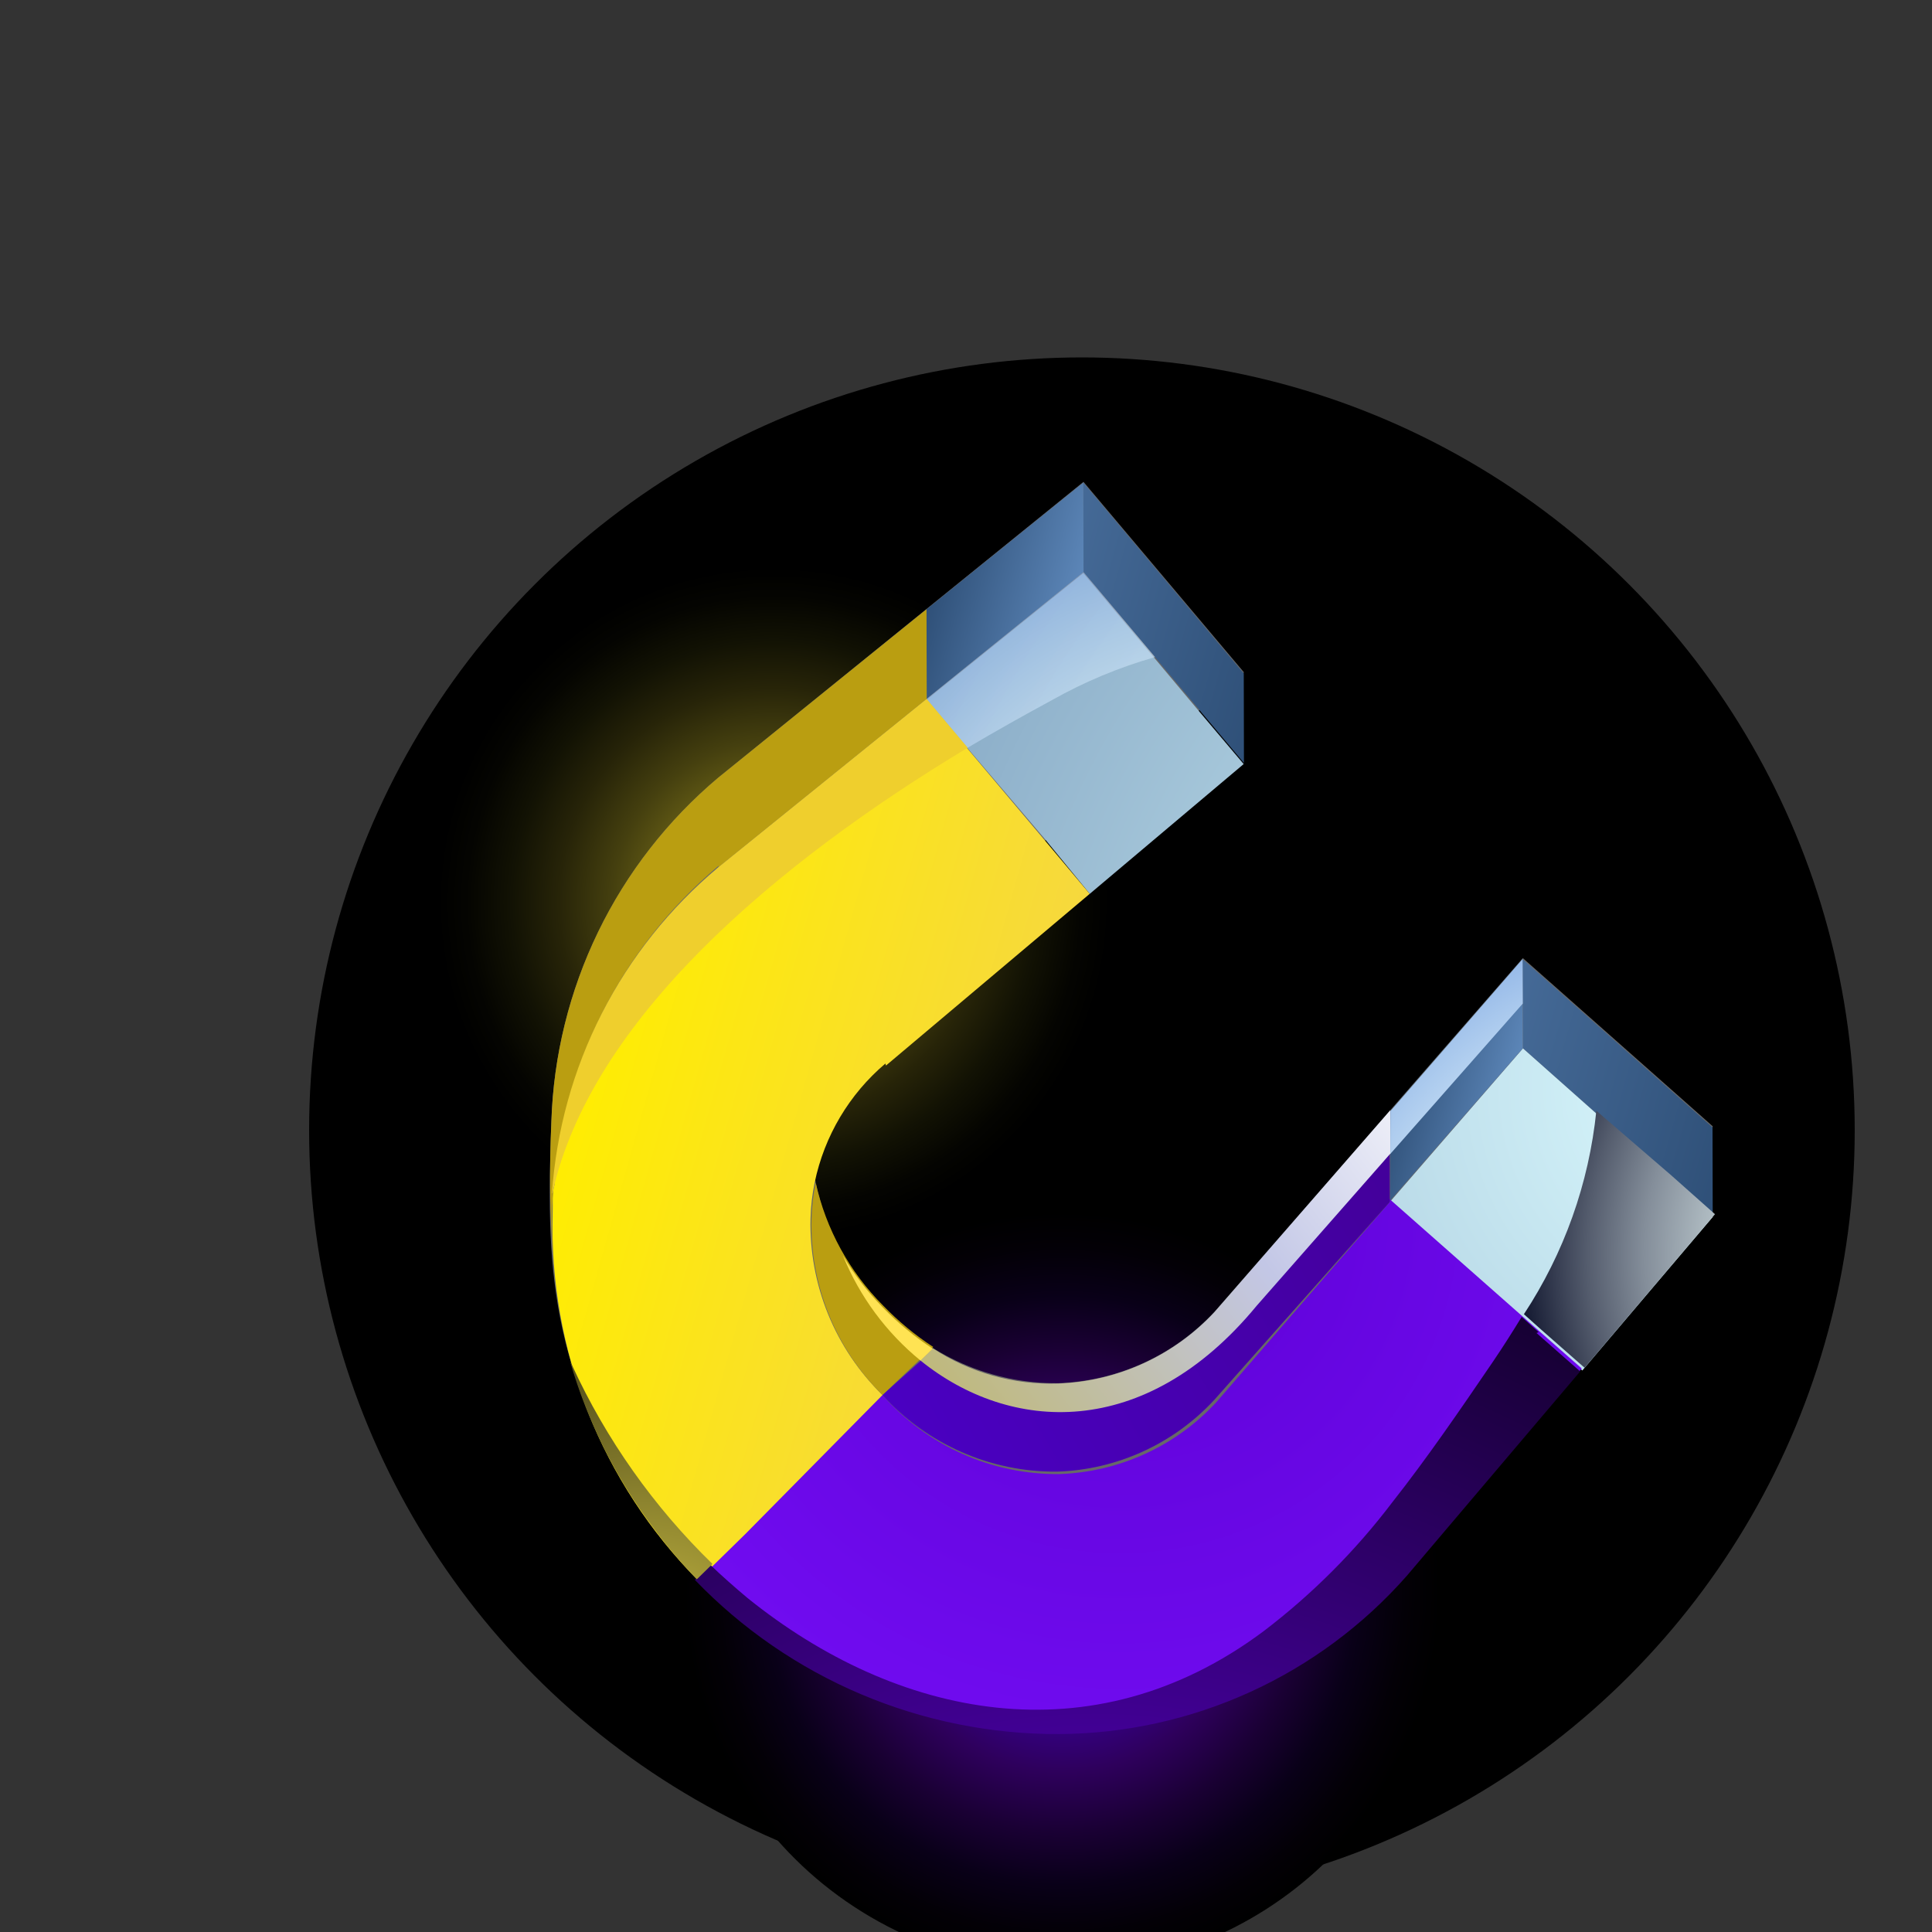 <svg width="100" height="100" viewBox="0 0 100 100" fill="none" xmlns="http://www.w3.org/2000/svg">
<rect x="0" y="0" width="100" height="100" fill="#333333" stroke="none"/>
<circle cx="56" cy="58.5" r="40" fill="black"/>
<g clip-path="url(#clip0_5057_16444)">
<path style="mix-blend-mode:screen" d="M37.822 72.854C32.591 82.323 36.027 94.239 45.496 99.469C54.965 104.7 66.882 101.264 72.112 91.795C77.342 82.326 73.906 70.409 64.437 65.179C54.968 59.949 43.052 63.385 37.822 72.854Z" fill="url(#paint0_radial_5057_16444)"/>
<path style="mix-blend-mode:screen" opacity="0.75" d="M24.278 39.414C20.259 48.139 24.073 58.471 32.798 62.49C41.523 66.51 51.855 62.695 55.874 53.97C59.894 45.245 56.079 34.913 47.354 30.894C38.629 26.875 28.298 30.689 24.278 39.414Z" fill="url(#paint1_radial_5057_16444)"/>
<path d="M88.638 58.353L72.911 76.885C64.074 86.833 42.692 88.257 33.904 79.205C28.232 71.087 28.291 65.177 28.538 58.047C28.647 54.643 29.472 51.3 30.958 48.236C32.444 45.171 34.559 42.454 37.164 40.261L56.081 24.941L64.39 34.804L45.86 50.464C44.694 51.464 43.748 52.695 43.08 54.078C42.412 55.462 42.037 56.968 41.979 58.504C41.944 60.198 42.257 61.881 42.899 63.449C43.541 65.017 44.498 66.437 45.71 67.621C46.853 68.885 48.252 69.893 49.813 70.578C51.374 71.263 53.062 71.609 54.767 71.594C56.295 71.54 57.798 71.185 59.19 70.549C60.581 69.913 61.832 69.009 62.873 67.888L78.823 49.592L88.653 58.299L88.638 58.353Z" fill="#686868"/>
<path fill-rule="evenodd" clip-rule="evenodd" d="M88.65 62.99L88.64 58.354L78.81 49.647L78.825 54.264L88.65 62.99Z" fill="url(#paint2_linear_5057_16444)"/>
<path fill-rule="evenodd" clip-rule="evenodd" d="M64.387 39.493L64.377 34.858L56.073 24.977L56.083 29.613L64.387 39.493Z" fill="url(#paint3_linear_5057_16444)"/>
<path fill-rule="evenodd" clip-rule="evenodd" d="M81.901 70.937L88.652 62.989L86.397 60.985L78.827 54.264L71.941 62.212L79.675 69.037L81.901 70.937ZM54.149 43.508L56.405 46.265L64.373 39.547L62.084 36.839L56.069 29.667L47.953 36.227L54.149 43.508Z" fill="url(#paint4_radial_5057_16444)"/>
<path fill-rule="evenodd" clip-rule="evenodd" d="M71.966 57.509L71.958 62.139L78.823 54.262L78.808 49.645L71.966 57.509Z" fill="url(#paint5_linear_5057_16444)"/>
<path fill-rule="evenodd" clip-rule="evenodd" d="M47.957 31.537L47.967 36.172L56.084 29.612L56.074 24.977L47.957 31.537Z" fill="url(#paint6_linear_5057_16444)"/>
<path fill-rule="evenodd" clip-rule="evenodd" d="M71.938 62.212L62.94 72.597C61.897 73.72 60.643 74.626 59.248 75.261C57.854 75.896 56.347 76.249 54.816 76.298C53.088 76.312 51.378 75.953 49.801 75.247C48.224 74.541 46.818 73.504 45.677 72.206L38.494 79.221L36.044 81.621C38.484 84.158 41.413 86.173 44.654 87.545C47.895 88.916 51.38 89.617 54.9 89.602C58.306 89.584 61.671 88.845 64.772 87.434C67.873 86.023 70.641 83.972 72.893 81.416L81.87 70.832L79.61 68.846L71.876 62.021L71.938 62.212Z" fill="url(#paint7_radial_5057_16444)"/>
<path fill-rule="evenodd" clip-rule="evenodd" d="M45.857 55.153L56.404 46.264L54.133 43.561L47.951 36.226L37.161 44.95C32.278 49.081 29.232 54.979 28.692 61.352C28.566 61.799 28.624 62.279 28.606 62.756C28.507 66.274 29.123 69.776 30.416 73.049C31.709 76.322 33.653 79.299 36.13 81.799L38.581 79.399L45.679 72.205C44.464 71.02 43.506 69.597 42.864 68.026C42.224 66.454 41.913 64.767 41.953 63.071C41.968 62.442 42.041 61.816 42.169 61.201C42.669 58.8 43.957 56.634 45.828 55.048L45.857 55.153Z" fill="url(#paint8_linear_5057_16444)"/>
<path fill-rule="evenodd" clip-rule="evenodd" d="M45.676 72.204C46.817 73.467 48.212 74.473 49.77 75.157C51.328 75.841 53.013 76.187 54.715 76.172C56.246 76.123 57.753 75.77 59.147 75.135C60.542 74.5 61.796 73.594 62.839 72.471L71.938 62.211L71.927 57.575L62.837 68.012C61.797 69.133 60.545 70.038 59.154 70.674C57.763 71.31 56.26 71.665 54.731 71.718C52.436 71.793 50.175 71.157 48.255 69.898L45.676 72.204Z" fill="url(#paint9_linear_5057_16444)"/>
<path fill-rule="evenodd" clip-rule="evenodd" d="M45.676 72.204L48.304 69.719C47.365 69.106 46.498 68.39 45.719 67.584C43.972 65.837 42.758 63.627 42.22 61.215C42.092 61.831 42.019 62.456 42.004 63.084C41.959 64.775 42.262 66.457 42.894 68.025C43.525 69.594 44.472 71.016 45.676 72.204Z" fill="#BA9E11"/>
<path fill-rule="evenodd" clip-rule="evenodd" d="M37.176 44.896L47.966 36.172L47.956 31.537L37.166 40.26C34.561 42.454 32.446 45.171 30.96 48.235C29.474 51.3 28.649 54.642 28.54 58.047C28.421 60.527 28.457 63.013 28.649 65.49C28.574 64.526 28.55 63.559 28.575 62.593C28.684 59.189 29.509 55.846 30.995 52.781C32.481 49.717 34.596 47 37.202 44.806L37.176 44.896Z" fill="#BA9E11"/>
<path style="mix-blend-mode:screen" fill-rule="evenodd" clip-rule="evenodd" d="M82.627 57.493C82.243 61.253 80.956 64.865 78.878 68.022L79.757 68.809L82.017 70.795L88.767 62.847L86.512 60.843L82.627 57.493Z" fill="url(#paint10_radial_5057_16444)"/>
<path style="mix-blend-mode:screen" fill-rule="evenodd" clip-rule="evenodd" d="M79.639 68.951L78.76 68.163C78.297 68.921 77.81 69.691 77.282 70.47C75.54 73.03 73.841 75.506 72.071 77.75C70.163 80.268 67.921 82.515 65.407 84.428C56.513 91.079 46.372 88.905 38.692 82.713C38.036 82.162 37.385 81.593 36.762 80.993L36.363 81.383L35.964 81.772C38.404 84.309 41.333 86.324 44.574 87.696C47.815 89.068 51.3 89.768 54.819 89.754C58.226 89.735 61.591 88.996 64.692 87.585C67.793 86.175 70.56 84.124 72.813 81.568L81.79 70.984L79.53 68.997L79.639 68.951Z" fill="url(#paint11_radial_5057_16444)"/>
<path style="mix-blend-mode:screen" fill-rule="evenodd" clip-rule="evenodd" d="M36.872 80.945C33.839 77.994 31.376 74.507 29.608 70.662L29.497 70.438C30.413 73.607 31.908 76.58 33.906 79.205C34.571 80.097 35.293 80.945 36.069 81.743L36.468 81.353L36.867 80.963L36.872 80.945Z" fill="url(#paint12_radial_5057_16444)"/>
<path fill-rule="evenodd" clip-rule="evenodd" d="M28.597 61.75C30.564 52.825 40.078 44.727 50.092 38.7L47.964 36.172L37.174 44.895C34.676 46.984 32.626 49.557 31.147 52.459C29.668 55.36 28.791 58.531 28.569 61.78L28.597 61.75Z" fill="#EFCF2D"/>
<path style="mix-blend-mode:multiply" opacity="0.65" fill-rule="evenodd" clip-rule="evenodd" d="M47.964 36.171L50.091 38.699C51.527 37.848 52.994 37.025 54.427 36.25C56.119 35.295 57.917 34.543 59.786 34.011L56.081 29.611L47.964 36.171Z" fill="url(#paint13_radial_5057_16444)"/>
<path style="mix-blend-mode:multiply" fill-rule="evenodd" clip-rule="evenodd" d="M47.645 70.422C52.254 74.149 59.242 74.626 65.042 67.589L71.966 59.709L71.959 57.468L62.868 67.905C61.828 69.026 60.576 69.93 59.185 70.567C57.794 71.203 56.291 71.558 54.762 71.611C52.468 71.686 50.206 71.05 48.286 69.791L47.65 70.404L47.645 70.422Z" fill="url(#paint14_linear_5057_16444)"/>
<path fill-rule="evenodd" clip-rule="evenodd" d="M47.645 70.422L48.28 69.809C47.342 69.196 46.474 68.48 45.695 67.674C44.9 66.867 44.206 65.966 43.631 64.99C44.493 67.108 45.873 68.976 47.645 70.422Z" fill="#FFE353"/>
<path style="mix-blend-mode:multiply" fill-rule="evenodd" clip-rule="evenodd" d="M71.967 57.509L71.962 59.727L78.82 51.944L78.809 49.645L71.967 57.509Z" fill="url(#paint15_radial_5057_16444)"/>
</g>
<defs>
<radialGradient id="paint0_radial_5057_16444" cx="0" cy="0" r="1" gradientUnits="userSpaceOnUse" gradientTransform="translate(54.975 82.3) rotate(-164.306) scale(19.587 19.587)">
<stop stop-color="#6100FF"/>
<stop offset="0.13" stop-color="#4E00CD"/>
<stop offset="0.31" stop-color="#370090"/>
<stop offset="0.48" stop-color="#2E005C"/>
<stop offset="0.64" stop-color="#1A0034"/>
<stop offset="0.78" stop-color="#090018"/>
<stop offset="0.91" stop-color="#030006"/>
<stop offset="1"/>
</radialGradient>
<radialGradient id="paint1_radial_5057_16444" cx="0" cy="0" r="1" gradientUnits="userSpaceOnUse" gradientTransform="translate(40.048 46.711) rotate(-164.306) scale(17.394)">
<stop stop-color="#FFEB36"/>
<stop offset="0.13" stop-color="#CDBD2B"/>
<stop offset="0.31" stop-color="#90851E"/>
<stop offset="0.48" stop-color="#5C5514"/>
<stop offset="0.64" stop-color="#34300B"/>
<stop offset="0.78" stop-color="#181805"/>
<stop offset="0.91" stop-color="#060601"/>
<stop offset="1"/>
</radialGradient>
<linearGradient id="paint2_linear_5057_16444" x1="90.028" y1="58.088" x2="77.433" y2="54.549" gradientUnits="userSpaceOnUse">
<stop stop-color="#2F5078"/>
<stop offset="1" stop-color="#456A97"/>
</linearGradient>
<linearGradient id="paint3_linear_5057_16444" x1="65.975" y1="33.84" x2="54.49" y2="30.613" gradientUnits="userSpaceOnUse">
<stop stop-color="#2F5078"/>
<stop offset="1" stop-color="#456A97"/>
</linearGradient>
<radialGradient id="paint4_radial_5057_16444" cx="0" cy="0" r="1" gradientUnits="userSpaceOnUse" gradientTransform="translate(89.234 55.972) rotate(-164.306) scale(67.42 67.42)">
<stop stop-color="#DCFBFF"/>
<stop offset="1" stop-color="#6084AB"/>
</radialGradient>
<linearGradient id="paint5_linear_5057_16444" x1="78.15" y1="56.66" x2="72.639" y2="55.111" gradientUnits="userSpaceOnUse">
<stop stop-color="#5C86B8"/>
<stop offset="1" stop-color="#2F5078"/>
</linearGradient>
<linearGradient id="paint6_linear_5057_16444" x1="55.536" y1="31.562" x2="48.505" y2="29.587" gradientUnits="userSpaceOnUse">
<stop stop-color="#5C86B8"/>
<stop offset="1" stop-color="#2F5078"/>
</linearGradient>
<radialGradient id="paint7_radial_5057_16444" cx="0" cy="0" r="1" gradientUnits="userSpaceOnUse" gradientTransform="translate(58.011 62.796) rotate(-164.306) scale(35.234 35.234)">
<stop stop-color="#5D00D4"/>
<stop offset="1" stop-color="#750FF7"/>
</radialGradient>
<linearGradient id="paint8_linear_5057_16444" x1="52.05" y1="61.758" x2="29.83" y2="55.514" gradientUnits="userSpaceOnUse">
<stop stop-color="#F6D83E"/>
<stop offset="1" stop-color="#FFED01"/>
</linearGradient>
<linearGradient id="paint9_linear_5057_16444" x1="73.5" y1="61.048" x2="47.628" y2="76.112" gradientUnits="userSpaceOnUse">
<stop stop-color="#430099"/>
<stop offset="1" stop-color="#4A00C2"/>
</linearGradient>
<radialGradient id="paint10_radial_5057_16444" cx="0" cy="0" r="1" gradientUnits="userSpaceOnUse" gradientTransform="translate(98.92 64.909) rotate(-164.306) scale(21.278 21.278)">
<stop stop-color="#F0FFFF"/>
<stop offset="0.11" stop-color="#ECFAFB"/>
<stop offset="0.24" stop-color="#DFEDEF"/>
<stop offset="0.37" stop-color="#C9D6DB"/>
<stop offset="0.51" stop-color="#ABB7BE"/>
<stop offset="0.65" stop-color="#848E9A"/>
<stop offset="0.79" stop-color="#545C6D"/>
<stop offset="0.93" stop-color="#1D233A"/>
<stop offset="1" stop-color="#00051F"/>
</radialGradient>
<radialGradient id="paint11_radial_5057_16444" cx="0" cy="0" r="1" gradientUnits="userSpaceOnUse" gradientTransform="translate(56.257 118.437) rotate(-164.306) scale(68.609 68.609)">
<stop stop-color="#7000FF"/>
<stop offset="1"/>
</radialGradient>
<radialGradient id="paint12_radial_5057_16444" cx="0" cy="0" r="1" gradientUnits="userSpaceOnUse" gradientTransform="translate(33.274 87.154) rotate(-164.306) scale(28.005 28.005)">
<stop stop-color="#D4C646"/>
<stop offset="1"/>
</radialGradient>
<radialGradient id="paint13_radial_5057_16444" cx="0" cy="0" r="1" gradientUnits="userSpaceOnUse" gradientTransform="translate(64.636 50.893) rotate(-164.306) scale(25.663 25.663)">
<stop offset="0.51" stop-color="#F0FFFF"/>
<stop offset="0.77" stop-color="#B4D1F0"/>
<stop offset="1" stop-color="#7BA4E1"/>
</radialGradient>
<linearGradient id="paint14_linear_5057_16444" x1="46.98" y1="76.567" x2="75.086" y2="54.583" gradientUnits="userSpaceOnUse">
<stop stop-color="#BEB561"/>
<stop offset="0.6" stop-color="#C3C7E6"/>
<stop offset="1" stop-color="white"/>
</linearGradient>
<radialGradient id="paint15_radial_5057_16444" cx="0" cy="0" r="1" gradientUnits="userSpaceOnUse" gradientTransform="translate(89.385 70.742) rotate(-164.306) scale(26.555 26.555)">
<stop offset="0.51" stop-color="#F0FFFF"/>
<stop offset="0.77" stop-color="#B4D1F0"/>
<stop offset="1" stop-color="#7BA4E1"/>
</radialGradient>
<clipPath id="clip0_5057_16444">
<rect width="100" height="100" fill="white"/>
</clipPath>
</defs>
</svg>
